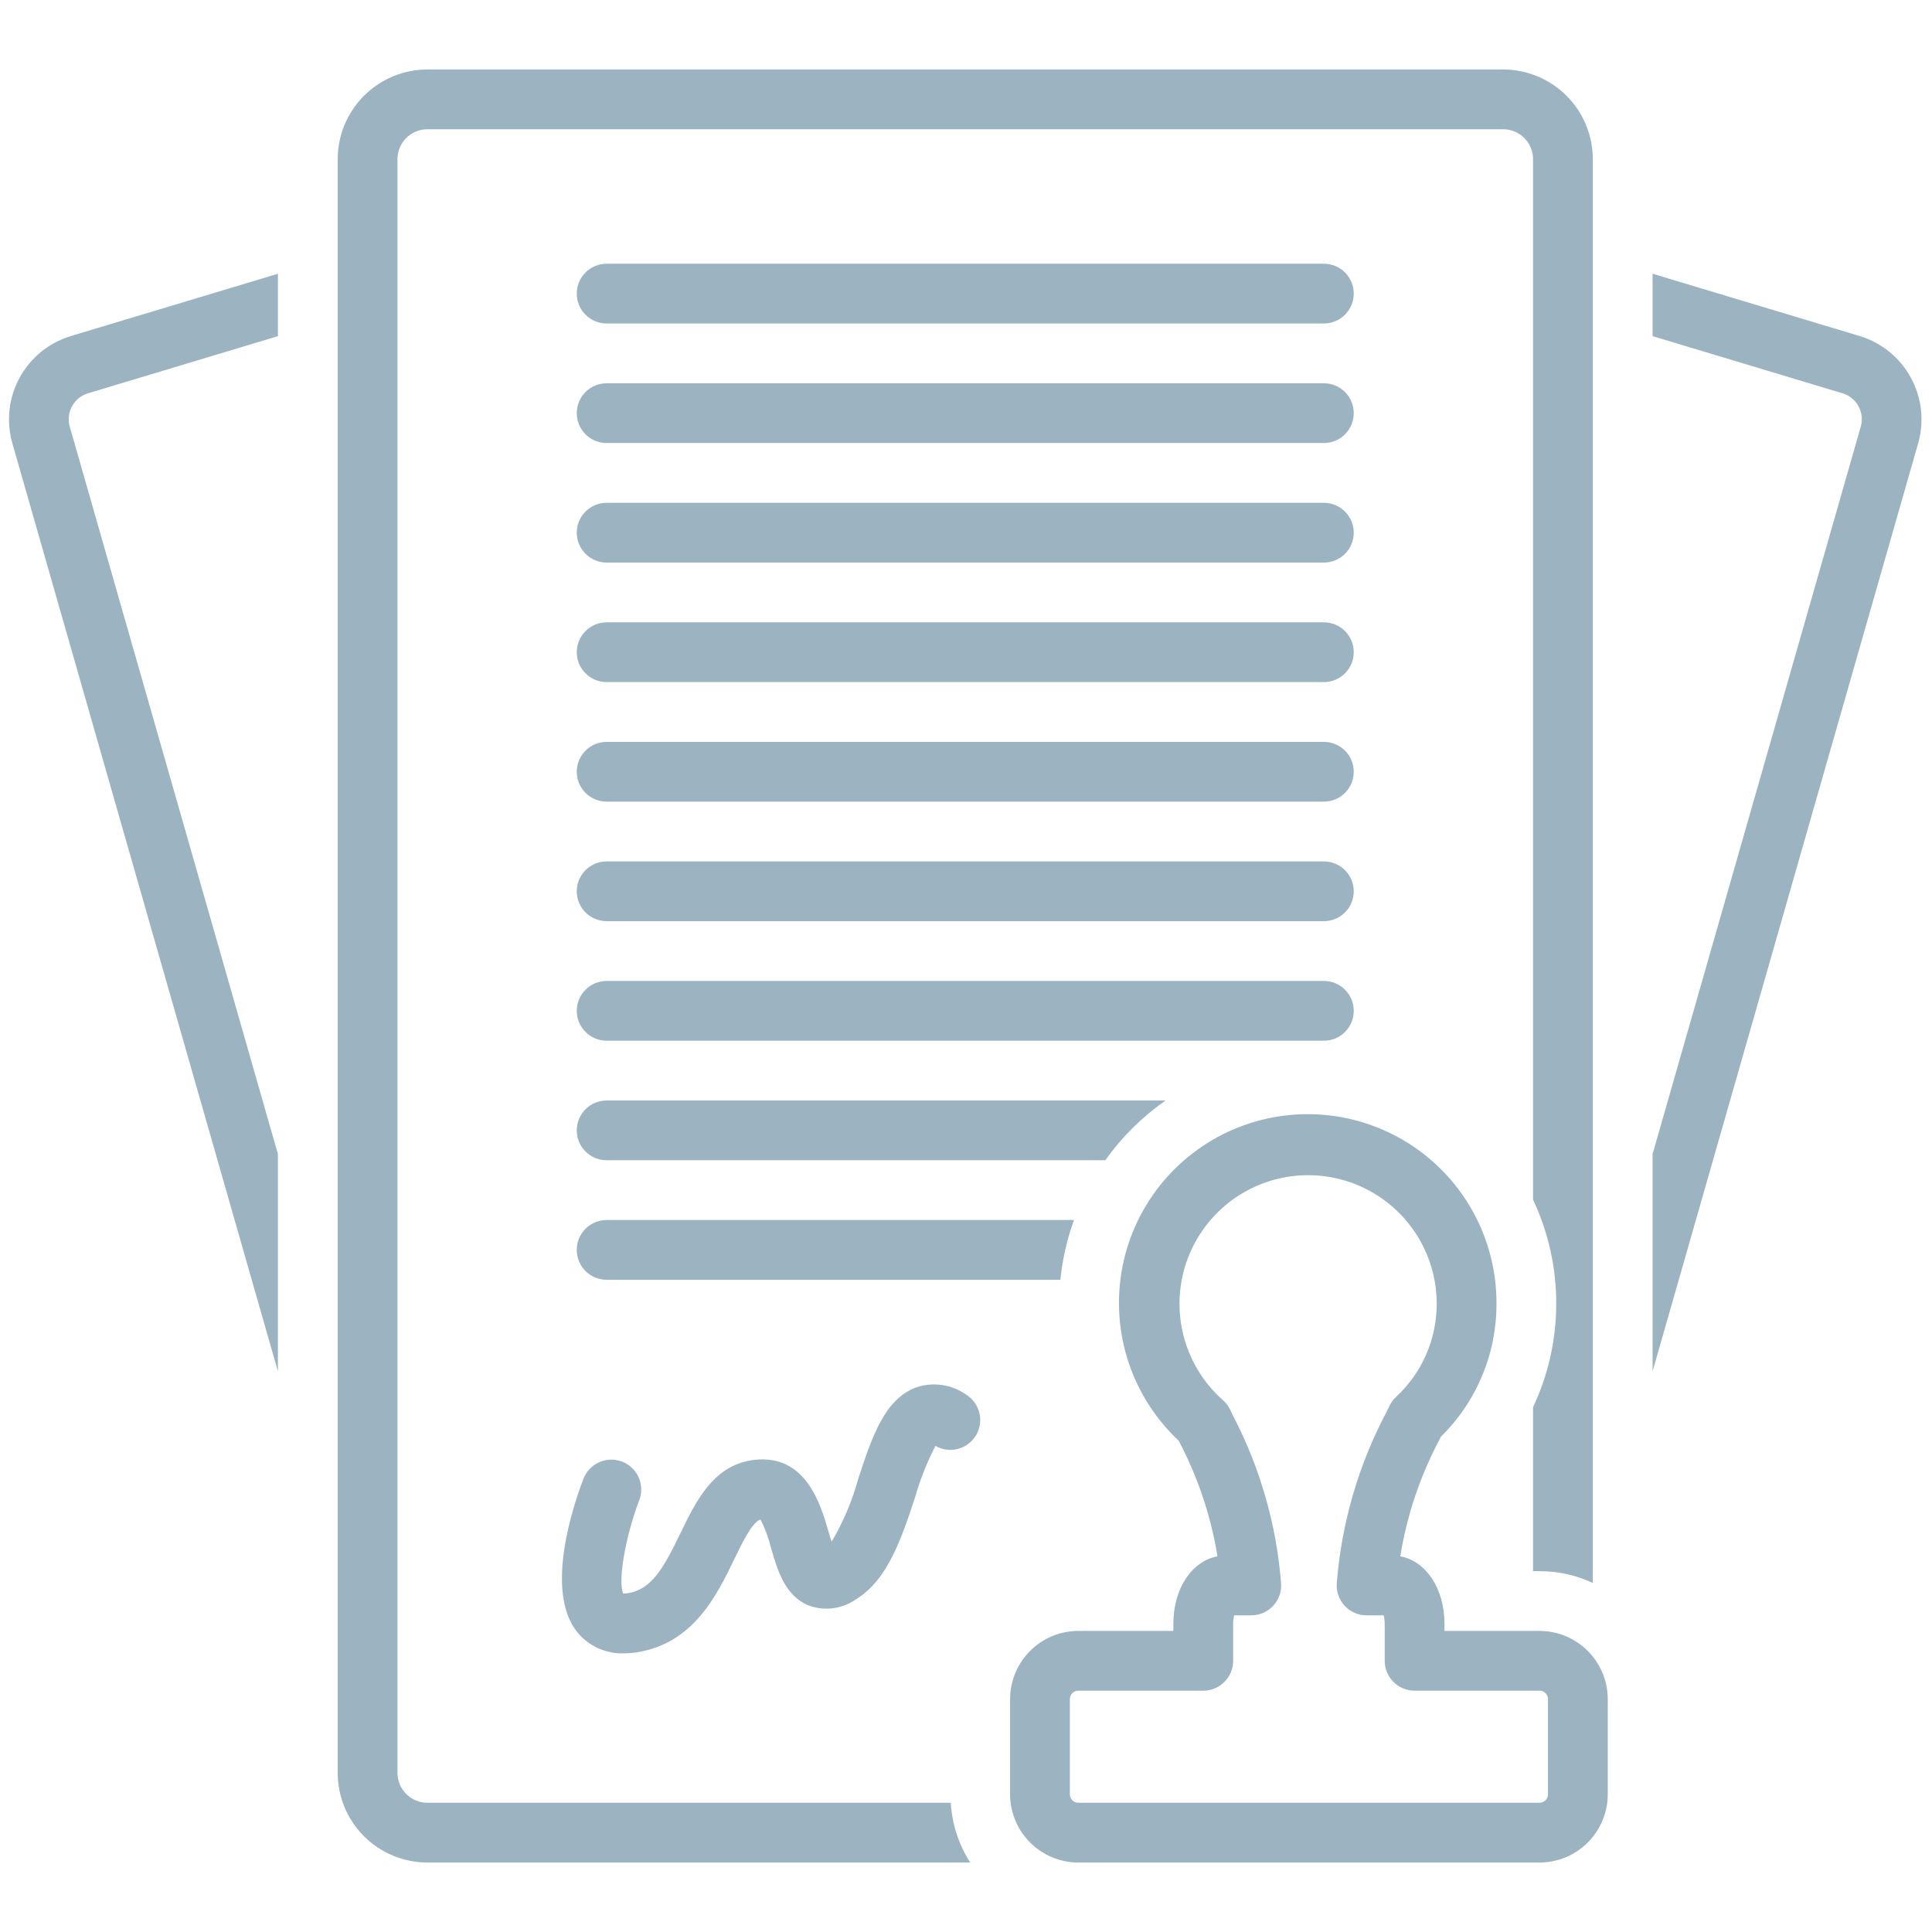 <svg xmlns="http://www.w3.org/2000/svg" xmlns:xlink="http://www.w3.org/1999/xlink" width="500" zoomAndPan="magnify" viewBox="0 0 375 375" height="500" preserveAspectRatio="xMidYMid meet" version="1.0"><path fill="#9cb3c1" d="M 2.398 86.047 L 53.945 266.168 L 53.945 224.004 L 13.551 82.855 C 13.453 82.531 13.391 82.199 13.359 81.859 C 13.328 81.52 13.328 81.18 13.363 80.844 C 13.398 80.504 13.465 80.172 13.562 79.848 C 13.66 79.52 13.789 79.207 13.949 78.906 C 14.109 78.605 14.297 78.324 14.512 78.059 C 14.727 77.793 14.965 77.555 15.223 77.336 C 15.484 77.117 15.766 76.926 16.062 76.762 C 16.363 76.598 16.672 76.465 16.996 76.363 L 53.945 65.246 L 53.945 53.133 L 13.656 65.254 C 13.133 65.414 12.621 65.602 12.117 65.812 C 11.613 66.023 11.121 66.258 10.641 66.516 C 10.16 66.777 9.691 67.059 9.238 67.359 C 8.785 67.664 8.348 67.992 7.926 68.336 C 7.504 68.684 7.102 69.051 6.715 69.434 C 6.328 69.82 5.961 70.223 5.613 70.645 C 5.266 71.066 4.938 71.504 4.633 71.957 C 4.328 72.406 4.047 72.875 3.785 73.355 C 3.527 73.836 3.289 74.328 3.078 74.828 C 2.867 75.332 2.68 75.844 2.516 76.367 C 2.352 76.887 2.215 77.414 2.105 77.949 C 1.992 78.484 1.906 79.023 1.848 79.566 C 1.789 80.105 1.754 80.652 1.75 81.199 C 1.742 81.742 1.762 82.289 1.809 82.832 C 1.855 83.375 1.926 83.918 2.023 84.453 C 2.121 84.992 2.246 85.523 2.398 86.047 Z M 2.398 86.047 " fill-opacity="1" fill-rule="nonzero"/><path fill="#9cb3c1" d="M 361.055 65.254 L 320.766 53.133 L 320.766 65.246 L 357.711 76.363 C 358.035 76.465 358.348 76.598 358.645 76.762 C 358.945 76.926 359.223 77.117 359.484 77.336 C 359.746 77.555 359.984 77.793 360.199 78.059 C 360.414 78.324 360.602 78.605 360.762 78.906 C 360.918 79.207 361.047 79.52 361.148 79.844 C 361.246 80.172 361.312 80.504 361.348 80.84 C 361.383 81.18 361.383 81.52 361.352 81.855 C 361.32 82.195 361.254 82.527 361.16 82.855 L 320.766 224.004 L 320.766 266.168 L 372.312 86.047 C 372.461 85.52 372.586 84.988 372.684 84.453 C 372.785 83.914 372.855 83.375 372.902 82.832 C 372.949 82.289 372.969 81.742 372.961 81.195 C 372.953 80.652 372.922 80.105 372.863 79.562 C 372.805 79.02 372.719 78.48 372.605 77.949 C 372.496 77.414 372.355 76.887 372.195 76.363 C 372.031 75.844 371.844 75.332 371.633 74.828 C 371.418 74.324 371.184 73.836 370.922 73.355 C 370.664 72.875 370.383 72.406 370.074 71.953 C 369.77 71.504 369.445 71.066 369.098 70.645 C 368.75 70.223 368.383 69.82 367.996 69.434 C 367.609 69.047 367.207 68.684 366.785 68.336 C 366.359 67.988 365.922 67.664 365.469 67.359 C 365.016 67.059 364.551 66.777 364.07 66.516 C 363.586 66.258 363.094 66.023 362.594 65.812 C 362.09 65.602 361.574 65.414 361.055 65.254 Z M 361.055 65.254 " fill-opacity="1" fill-rule="nonzero"/><path fill="#9cb3c1" d="M 256.961 51.188 L 117.75 51.188 C 117.367 51.188 116.992 51.227 116.617 51.301 C 116.246 51.375 115.883 51.484 115.531 51.629 C 115.18 51.777 114.844 51.953 114.527 52.168 C 114.211 52.379 113.918 52.617 113.648 52.887 C 113.379 53.156 113.137 53.449 112.926 53.766 C 112.715 54.082 112.535 54.418 112.391 54.77 C 112.246 55.121 112.133 55.484 112.059 55.859 C 111.984 56.23 111.949 56.609 111.949 56.988 C 111.949 57.371 111.984 57.746 112.059 58.121 C 112.133 58.496 112.246 58.859 112.391 59.211 C 112.535 59.562 112.715 59.895 112.926 60.211 C 113.137 60.527 113.379 60.82 113.648 61.09 C 113.918 61.359 114.211 61.602 114.527 61.812 C 114.844 62.023 115.18 62.203 115.531 62.348 C 115.883 62.496 116.246 62.605 116.617 62.68 C 116.992 62.754 117.367 62.789 117.75 62.789 L 256.961 62.789 C 257.34 62.789 257.719 62.754 258.094 62.68 C 258.465 62.605 258.828 62.496 259.18 62.348 C 259.531 62.203 259.867 62.023 260.184 61.812 C 260.5 61.602 260.793 61.359 261.062 61.09 C 261.332 60.82 261.57 60.527 261.785 60.211 C 261.996 59.895 262.172 59.562 262.32 59.211 C 262.465 58.859 262.574 58.496 262.648 58.121 C 262.723 57.746 262.762 57.371 262.762 56.988 C 262.762 56.609 262.723 56.23 262.648 55.859 C 262.574 55.484 262.465 55.121 262.32 54.77 C 262.172 54.418 261.996 54.082 261.785 53.766 C 261.57 53.449 261.332 53.156 261.062 52.887 C 260.793 52.617 260.5 52.379 260.184 52.168 C 259.867 51.953 259.531 51.777 259.18 51.629 C 258.828 51.484 258.465 51.375 258.094 51.301 C 257.719 51.227 257.34 51.188 256.961 51.188 Z M 256.961 51.188 " fill-opacity="1" fill-rule="nonzero"/><path fill="#9cb3c1" d="M 256.961 74.391 L 117.75 74.391 C 117.367 74.391 116.992 74.43 116.617 74.504 C 116.246 74.578 115.883 74.688 115.531 74.832 C 115.18 74.977 114.844 75.156 114.527 75.367 C 114.211 75.582 113.918 75.82 113.648 76.09 C 113.379 76.359 113.137 76.652 112.926 76.969 C 112.715 77.285 112.535 77.621 112.391 77.973 C 112.246 78.324 112.133 78.688 112.059 79.059 C 111.984 79.434 111.949 79.809 111.949 80.191 C 111.949 80.574 111.984 80.949 112.059 81.324 C 112.133 81.695 112.246 82.059 112.391 82.41 C 112.535 82.762 112.715 83.098 112.926 83.414 C 113.137 83.73 113.379 84.023 113.648 84.293 C 113.918 84.562 114.211 84.801 114.527 85.016 C 114.844 85.227 115.18 85.406 115.531 85.551 C 115.883 85.695 116.246 85.805 116.617 85.879 C 116.992 85.953 117.367 85.992 117.75 85.992 L 256.961 85.992 C 257.34 85.992 257.719 85.953 258.094 85.879 C 258.465 85.805 258.828 85.695 259.18 85.551 C 259.531 85.406 259.867 85.227 260.184 85.016 C 260.5 84.801 260.793 84.562 261.062 84.293 C 261.332 84.023 261.57 83.73 261.785 83.414 C 261.996 83.098 262.172 82.762 262.32 82.41 C 262.465 82.059 262.574 81.695 262.648 81.324 C 262.723 80.949 262.762 80.574 262.762 80.191 C 262.762 79.809 262.723 79.434 262.648 79.059 C 262.574 78.688 262.465 78.324 262.32 77.973 C 262.172 77.621 261.996 77.285 261.785 76.969 C 261.57 76.652 261.332 76.359 261.062 76.09 C 260.793 75.82 260.5 75.582 260.184 75.367 C 259.867 75.156 259.531 74.977 259.18 74.832 C 258.828 74.688 258.465 74.578 258.094 74.504 C 257.719 74.43 257.34 74.391 256.961 74.391 Z M 256.961 74.391 " fill-opacity="1" fill-rule="nonzero"/><path fill="#9cb3c1" d="M 256.961 97.594 L 117.75 97.594 C 117.367 97.594 116.992 97.629 116.617 97.703 C 116.246 97.777 115.883 97.887 115.531 98.035 C 115.18 98.18 114.844 98.359 114.527 98.57 C 114.211 98.781 113.918 99.023 113.648 99.293 C 113.379 99.562 113.137 99.855 112.926 100.172 C 112.715 100.488 112.535 100.82 112.391 101.172 C 112.246 101.527 112.133 101.887 112.059 102.262 C 111.984 102.637 111.949 103.012 111.949 103.395 C 111.949 103.773 111.984 104.152 112.059 104.523 C 112.133 104.898 112.246 105.262 112.391 105.613 C 112.535 105.965 112.715 106.301 112.926 106.617 C 113.137 106.934 113.379 107.227 113.648 107.496 C 113.918 107.766 114.211 108.004 114.527 108.215 C 114.844 108.43 115.18 108.605 115.531 108.754 C 115.883 108.898 116.246 109.008 116.617 109.082 C 116.992 109.156 117.367 109.195 117.75 109.195 L 256.961 109.195 C 257.34 109.195 257.719 109.156 258.094 109.082 C 258.465 109.008 258.828 108.898 259.18 108.754 C 259.531 108.605 259.867 108.43 260.184 108.215 C 260.5 108.004 260.793 107.766 261.062 107.496 C 261.332 107.227 261.57 106.934 261.785 106.617 C 261.996 106.301 262.172 105.965 262.32 105.613 C 262.465 105.262 262.574 104.898 262.648 104.523 C 262.723 104.152 262.762 103.773 262.762 103.395 C 262.762 103.012 262.723 102.637 262.648 102.262 C 262.574 101.887 262.465 101.527 262.32 101.172 C 262.172 100.82 261.996 100.488 261.785 100.172 C 261.57 99.855 261.332 99.562 261.062 99.293 C 260.793 99.023 260.5 98.781 260.184 98.57 C 259.867 98.359 259.531 98.18 259.18 98.035 C 258.828 97.887 258.465 97.777 258.094 97.703 C 257.719 97.629 257.34 97.594 256.961 97.594 Z M 256.961 97.594 " fill-opacity="1" fill-rule="nonzero"/><path fill="#9cb3c1" d="M 256.961 120.793 L 117.75 120.793 C 117.367 120.793 116.992 120.832 116.617 120.906 C 116.246 120.98 115.883 121.09 115.531 121.234 C 115.18 121.383 114.844 121.562 114.527 121.773 C 114.211 121.984 113.918 122.223 113.648 122.492 C 113.379 122.762 113.137 123.055 112.926 123.371 C 112.715 123.688 112.535 124.023 112.391 124.375 C 112.246 124.727 112.133 125.09 112.059 125.465 C 111.984 125.836 111.949 126.215 111.949 126.594 C 111.949 126.977 111.984 127.352 112.059 127.727 C 112.133 128.102 112.246 128.465 112.391 128.816 C 112.535 129.168 112.715 129.5 112.926 129.816 C 113.137 130.133 113.379 130.426 113.648 130.695 C 113.918 130.965 114.211 131.207 114.527 131.418 C 114.844 131.629 115.18 131.809 115.531 131.953 C 115.883 132.102 116.246 132.211 116.617 132.285 C 116.992 132.359 117.367 132.395 117.75 132.395 L 256.961 132.395 C 257.34 132.395 257.719 132.359 258.094 132.285 C 258.465 132.211 258.828 132.102 259.18 131.953 C 259.531 131.809 259.867 131.629 260.184 131.418 C 260.5 131.207 260.793 130.965 261.062 130.695 C 261.332 130.426 261.57 130.133 261.785 129.816 C 261.996 129.5 262.172 129.168 262.32 128.816 C 262.465 128.465 262.574 128.102 262.648 127.727 C 262.723 127.352 262.762 126.977 262.762 126.594 C 262.762 126.215 262.723 125.836 262.648 125.465 C 262.574 125.09 262.465 124.727 262.32 124.375 C 262.172 124.023 261.996 123.688 261.785 123.371 C 261.57 123.055 261.332 122.762 261.062 122.492 C 260.793 122.223 260.5 121.984 260.184 121.773 C 259.867 121.562 259.531 121.383 259.18 121.234 C 258.828 121.09 258.465 120.98 258.094 120.906 C 257.719 120.832 257.34 120.793 256.961 120.793 Z M 256.961 120.793 " fill-opacity="1" fill-rule="nonzero"/><path fill="#9cb3c1" d="M 256.961 143.996 L 117.75 143.996 C 117.367 143.996 116.992 144.035 116.617 144.109 C 116.246 144.184 115.883 144.293 115.531 144.438 C 115.18 144.582 114.844 144.762 114.527 144.973 C 114.211 145.188 113.918 145.426 113.648 145.695 C 113.379 145.965 113.137 146.258 112.926 146.574 C 112.715 146.891 112.535 147.227 112.391 147.578 C 112.246 147.93 112.133 148.293 112.059 148.664 C 111.984 149.039 111.949 149.418 111.949 149.797 C 111.949 150.18 111.984 150.555 112.059 150.93 C 112.133 151.301 112.246 151.664 112.391 152.016 C 112.535 152.367 112.715 152.703 112.926 153.02 C 113.137 153.336 113.379 153.629 113.648 153.898 C 113.918 154.168 114.211 154.41 114.527 154.621 C 114.844 154.832 115.18 155.012 115.531 155.156 C 115.883 155.301 116.246 155.41 116.617 155.484 C 116.992 155.559 117.367 155.598 117.75 155.598 L 256.961 155.598 C 257.34 155.598 257.719 155.559 258.094 155.484 C 258.465 155.41 258.828 155.301 259.18 155.156 C 259.531 155.012 259.867 154.832 260.184 154.621 C 260.5 154.41 260.793 154.168 261.062 153.898 C 261.332 153.629 261.57 153.336 261.785 153.02 C 261.996 152.703 262.172 152.367 262.32 152.016 C 262.465 151.664 262.574 151.301 262.648 150.93 C 262.723 150.555 262.762 150.18 262.762 149.797 C 262.762 149.418 262.723 149.039 262.648 148.664 C 262.574 148.293 262.465 147.93 262.32 147.578 C 262.172 147.227 261.996 146.891 261.785 146.574 C 261.57 146.258 261.332 145.965 261.062 145.695 C 260.793 145.426 260.5 145.188 260.184 144.973 C 259.867 144.762 259.531 144.582 259.18 144.438 C 258.828 144.293 258.465 144.184 258.094 144.109 C 257.719 144.035 257.34 143.996 256.961 143.996 Z M 256.961 143.996 " fill-opacity="1" fill-rule="nonzero"/><path fill="#9cb3c1" d="M 256.961 167.199 L 117.75 167.199 C 117.367 167.199 116.992 167.234 116.617 167.309 C 116.246 167.383 115.883 167.492 115.531 167.641 C 115.18 167.785 114.844 167.965 114.527 168.176 C 114.211 168.387 113.918 168.629 113.648 168.898 C 113.379 169.168 113.137 169.461 112.926 169.777 C 112.715 170.094 112.535 170.426 112.391 170.777 C 112.246 171.133 112.133 171.492 112.059 171.867 C 111.984 172.242 111.949 172.617 111.949 173 C 111.949 173.379 111.984 173.758 112.059 174.129 C 112.133 174.504 112.246 174.867 112.391 175.219 C 112.535 175.57 112.715 175.906 112.926 176.223 C 113.137 176.539 113.379 176.832 113.648 177.102 C 113.918 177.371 114.211 177.609 114.527 177.82 C 114.844 178.035 115.18 178.211 115.531 178.359 C 115.883 178.504 116.246 178.613 116.617 178.688 C 116.992 178.762 117.367 178.801 117.75 178.801 L 256.961 178.801 C 257.34 178.801 257.719 178.762 258.094 178.688 C 258.465 178.613 258.828 178.504 259.18 178.359 C 259.531 178.211 259.867 178.035 260.184 177.82 C 260.5 177.609 260.793 177.371 261.062 177.102 C 261.332 176.832 261.57 176.539 261.785 176.223 C 261.996 175.906 262.172 175.57 262.32 175.219 C 262.465 174.867 262.574 174.504 262.648 174.129 C 262.723 173.758 262.762 173.379 262.762 173 C 262.762 172.617 262.723 172.242 262.648 171.867 C 262.574 171.492 262.465 171.133 262.32 170.777 C 262.172 170.426 261.996 170.094 261.785 169.777 C 261.57 169.461 261.332 169.168 261.062 168.898 C 260.793 168.629 260.5 168.387 260.184 168.176 C 259.867 167.965 259.531 167.785 259.18 167.641 C 258.828 167.492 258.465 167.383 258.094 167.309 C 257.719 167.234 257.34 167.199 256.961 167.199 Z M 256.961 167.199 " fill-opacity="1" fill-rule="nonzero"/><path fill="#9cb3c1" d="M 262.762 196.199 C 262.762 195.82 262.723 195.441 262.648 195.07 C 262.574 194.695 262.465 194.332 262.32 193.98 C 262.172 193.629 261.996 193.293 261.785 192.977 C 261.57 192.66 261.332 192.367 261.062 192.098 C 260.793 191.828 260.5 191.59 260.184 191.379 C 259.867 191.168 259.531 190.988 259.18 190.844 C 258.828 190.695 258.465 190.586 258.094 190.512 C 257.719 190.438 257.34 190.398 256.961 190.398 L 117.75 190.398 C 117.367 190.398 116.992 190.438 116.617 190.512 C 116.246 190.586 115.883 190.695 115.531 190.84 C 115.18 190.988 114.844 191.168 114.527 191.379 C 114.211 191.59 113.918 191.828 113.648 192.098 C 113.379 192.367 113.137 192.66 112.926 192.977 C 112.715 193.293 112.535 193.629 112.391 193.98 C 112.246 194.332 112.133 194.695 112.059 195.07 C 111.984 195.441 111.949 195.82 111.949 196.199 C 111.949 196.582 111.984 196.957 112.059 197.332 C 112.133 197.707 112.246 198.07 112.391 198.422 C 112.535 198.773 112.715 199.105 112.926 199.422 C 113.137 199.738 113.379 200.031 113.648 200.301 C 113.918 200.57 114.211 200.812 114.527 201.023 C 114.844 201.234 115.18 201.414 115.531 201.559 C 115.883 201.707 116.246 201.816 116.617 201.891 C 116.992 201.965 117.367 202 117.75 202 L 256.961 202 C 257.34 202 257.719 201.965 258.094 201.891 C 258.465 201.816 258.828 201.707 259.18 201.559 C 259.531 201.414 259.867 201.234 260.184 201.023 C 260.5 200.812 260.793 200.57 261.062 200.301 C 261.332 200.031 261.57 199.738 261.785 199.422 C 261.996 199.105 262.172 198.773 262.32 198.422 C 262.465 198.07 262.574 197.707 262.648 197.332 C 262.723 196.957 262.762 196.582 262.762 196.199 Z M 262.762 196.199 " fill-opacity="1" fill-rule="nonzero"/><path fill="#9cb3c1" d="M 111.949 242.605 C 111.949 242.984 111.984 243.363 112.059 243.734 C 112.133 244.109 112.246 244.473 112.391 244.824 C 112.535 245.176 112.715 245.512 112.926 245.828 C 113.137 246.145 113.379 246.438 113.648 246.707 C 113.918 246.977 114.211 247.215 114.527 247.426 C 114.844 247.641 115.18 247.816 115.531 247.965 C 115.883 248.109 116.246 248.219 116.617 248.293 C 116.992 248.367 117.367 248.406 117.75 248.406 L 205.82 248.406 C 206.215 244.426 207.098 240.559 208.465 236.805 L 117.75 236.805 C 117.367 236.805 116.992 236.84 116.617 236.914 C 116.246 236.988 115.883 237.102 115.531 237.246 C 115.18 237.391 114.844 237.57 114.527 237.781 C 114.211 237.992 113.918 238.234 113.648 238.504 C 113.379 238.773 113.137 239.066 112.926 239.383 C 112.715 239.699 112.535 240.031 112.391 240.383 C 112.246 240.738 112.133 241.098 112.059 241.473 C 111.984 241.848 111.949 242.223 111.949 242.605 Z M 111.949 242.605 " fill-opacity="1" fill-rule="nonzero"/><path fill="#9cb3c1" d="M 82.945 349.914 C 82.566 349.914 82.188 349.875 81.816 349.801 C 81.441 349.727 81.078 349.617 80.727 349.469 C 80.375 349.324 80.043 349.145 79.727 348.934 C 79.41 348.723 79.117 348.48 78.848 348.211 C 78.578 347.941 78.336 347.648 78.125 347.332 C 77.914 347.016 77.734 346.684 77.59 346.332 C 77.445 345.98 77.332 345.617 77.258 345.242 C 77.184 344.871 77.148 344.492 77.145 344.113 L 77.145 30.887 C 77.148 30.508 77.184 30.129 77.258 29.758 C 77.332 29.383 77.445 29.02 77.59 28.668 C 77.734 28.316 77.914 27.984 78.125 27.668 C 78.336 27.352 78.578 27.059 78.848 26.789 C 79.117 26.52 79.41 26.277 79.727 26.066 C 80.043 25.855 80.375 25.676 80.727 25.531 C 81.078 25.383 81.441 25.273 81.816 25.199 C 82.188 25.125 82.566 25.086 82.945 25.086 L 291.762 25.086 C 292.145 25.086 292.52 25.125 292.895 25.199 C 293.27 25.273 293.629 25.383 293.98 25.531 C 294.332 25.676 294.668 25.855 294.984 26.066 C 295.301 26.277 295.594 26.52 295.863 26.789 C 296.133 27.059 296.371 27.352 296.586 27.668 C 296.797 27.984 296.973 28.316 297.121 28.668 C 297.266 29.02 297.375 29.383 297.453 29.758 C 297.527 30.129 297.562 30.508 297.562 30.887 L 297.562 232.852 C 299.047 236 300.168 239.277 300.926 242.672 C 301.688 246.07 302.066 249.512 302.066 252.996 C 302.066 256.477 301.688 259.918 300.926 263.316 C 300.168 266.715 299.047 269.988 297.562 273.141 L 297.562 304.961 L 298.809 304.961 C 302.426 304.961 305.879 305.727 309.164 307.246 L 309.164 30.887 C 309.164 30.316 309.137 29.75 309.078 29.184 C 309.023 28.617 308.938 28.051 308.828 27.492 C 308.715 26.934 308.578 26.383 308.41 25.84 C 308.246 25.293 308.055 24.758 307.836 24.23 C 307.617 23.703 307.375 23.191 307.105 22.688 C 306.836 22.188 306.543 21.699 306.227 21.223 C 305.91 20.75 305.57 20.293 305.207 19.852 C 304.848 19.414 304.465 18.992 304.062 18.59 C 303.66 18.184 303.238 17.805 302.797 17.441 C 302.355 17.082 301.898 16.742 301.426 16.426 C 300.953 16.109 300.465 15.816 299.961 15.547 C 299.461 15.277 298.945 15.035 298.418 14.816 C 297.895 14.598 297.359 14.406 296.812 14.238 C 296.266 14.074 295.715 13.934 295.156 13.824 C 294.598 13.711 294.035 13.629 293.469 13.57 C 292.902 13.516 292.332 13.488 291.762 13.484 L 82.945 13.484 C 82.375 13.488 81.809 13.516 81.242 13.57 C 80.676 13.629 80.113 13.711 79.555 13.824 C 78.996 13.934 78.441 14.074 77.898 14.238 C 77.352 14.406 76.816 14.598 76.289 14.816 C 75.766 15.035 75.25 15.277 74.746 15.547 C 74.246 15.816 73.758 16.109 73.285 16.426 C 72.809 16.742 72.352 17.082 71.914 17.441 C 71.473 17.805 71.051 18.184 70.648 18.59 C 70.246 18.992 69.863 19.414 69.5 19.852 C 69.141 20.293 68.801 20.75 68.484 21.223 C 68.168 21.699 67.875 22.188 67.605 22.688 C 67.336 23.191 67.094 23.703 66.875 24.23 C 66.656 24.758 66.465 25.293 66.297 25.84 C 66.133 26.383 65.996 26.934 65.883 27.492 C 65.77 28.051 65.688 28.617 65.629 29.184 C 65.574 29.75 65.547 30.316 65.547 30.887 L 65.547 344.113 C 65.547 344.684 65.574 345.25 65.629 345.816 C 65.688 346.383 65.77 346.949 65.883 347.508 C 65.996 348.066 66.133 348.617 66.297 349.16 C 66.465 349.707 66.656 350.242 66.875 350.77 C 67.094 351.297 67.336 351.809 67.605 352.312 C 67.875 352.812 68.168 353.301 68.484 353.777 C 68.801 354.25 69.141 354.707 69.5 355.148 C 69.863 355.586 70.246 356.008 70.648 356.41 C 71.051 356.812 71.473 357.195 71.914 357.559 C 72.352 357.918 72.809 358.258 73.285 358.574 C 73.758 358.891 74.246 359.184 74.746 359.453 C 75.25 359.723 75.766 359.965 76.289 360.184 C 76.816 360.402 77.352 360.594 77.898 360.762 C 78.441 360.926 78.996 361.066 79.555 361.176 C 80.113 361.289 80.676 361.371 81.242 361.43 C 81.809 361.484 82.375 361.512 82.945 361.516 L 188.312 361.516 C 186.066 357.969 184.809 354.102 184.539 349.914 Z M 82.945 349.914 " fill-opacity="1" fill-rule="nonzero"/><path fill="#9cb3c1" d="M 298.809 316.559 L 280.371 316.559 L 280.371 315.164 C 280.371 308.324 276.781 303.012 271.797 302.078 C 273.109 293.977 275.703 286.309 279.586 279.074 L 279.699 278.848 C 281.41 277.16 282.938 275.324 284.281 273.332 C 285.629 271.344 286.762 269.238 287.688 267.02 C 288.613 264.805 289.309 262.52 289.777 260.16 C 290.242 257.805 290.473 255.426 290.465 253.023 C 290.469 252.266 290.449 251.512 290.402 250.758 C 290.359 250 290.293 249.246 290.203 248.496 C 290.109 247.746 289.996 246.996 289.859 246.254 C 289.723 245.508 289.562 244.77 289.379 244.035 C 289.195 243.301 288.992 242.574 288.762 241.852 C 288.535 241.129 288.285 240.418 288.012 239.711 C 287.738 239.004 287.445 238.309 287.129 237.621 C 286.812 236.934 286.477 236.254 286.121 235.586 C 285.762 234.922 285.387 234.266 284.988 233.621 C 284.59 232.977 284.172 232.348 283.734 231.73 C 283.297 231.113 282.84 230.508 282.367 229.918 C 281.891 229.328 281.398 228.754 280.891 228.195 C 280.379 227.637 279.852 227.094 279.309 226.57 C 278.766 226.043 278.207 225.535 277.629 225.043 C 277.055 224.551 276.465 224.078 275.859 223.621 C 275.258 223.168 274.637 222.73 274.008 222.312 C 273.375 221.898 272.73 221.5 272.074 221.125 C 271.418 220.746 270.75 220.391 270.074 220.055 C 269.395 219.719 268.707 219.406 268.008 219.113 C 267.312 218.82 266.605 218.547 265.891 218.301 C 265.176 218.051 264.453 217.824 263.727 217.617 C 262.996 217.414 262.266 217.234 261.523 217.074 C 260.785 216.914 260.039 216.777 259.293 216.668 C 258.543 216.555 257.793 216.465 257.039 216.398 C 256.285 216.332 255.531 216.289 254.773 216.27 C 254.016 216.25 253.262 216.254 252.504 216.281 C 251.75 216.309 250.992 216.359 250.242 216.434 C 249.488 216.508 248.738 216.605 247.992 216.723 C 247.242 216.844 246.5 216.988 245.762 217.156 C 245.023 217.32 244.293 217.512 243.566 217.723 C 242.84 217.934 242.121 218.168 241.406 218.426 C 240.695 218.68 239.992 218.961 239.297 219.262 C 238.602 219.559 237.918 219.883 237.242 220.223 C 236.57 220.566 235.906 220.93 235.254 221.312 C 234.602 221.695 233.961 222.102 233.336 222.523 C 232.707 222.945 232.094 223.387 231.492 223.852 C 230.895 224.312 230.309 224.789 229.738 225.289 C 229.168 225.785 228.613 226.301 228.074 226.832 C 227.539 227.363 227.016 227.91 226.512 228.477 C 226.008 229.039 225.52 229.617 225.051 230.215 C 224.582 230.809 224.133 231.414 223.703 232.039 C 223.273 232.66 222.863 233.293 222.469 233.941 C 222.078 234.59 221.707 235.25 221.355 235.918 C 221.008 236.59 220.676 237.27 220.367 237.961 C 220.059 238.652 219.773 239.352 219.508 240.062 C 219.242 240.77 219 241.488 218.781 242.211 C 218.559 242.934 218.359 243.664 218.184 244.402 C 218.012 245.137 217.859 245.879 217.727 246.621 C 217.598 247.367 217.492 248.117 217.41 248.871 C 217.324 249.621 217.266 250.375 217.23 251.133 C 217.191 251.887 217.18 252.645 217.191 253.398 C 217.199 254.156 217.234 254.914 217.293 255.668 C 217.348 256.422 217.43 257.172 217.535 257.922 C 217.637 258.672 217.766 259.418 217.914 260.16 C 218.062 260.902 218.238 261.637 218.434 262.367 C 218.629 263.102 218.848 263.824 219.086 264.543 C 219.328 265.258 219.59 265.969 219.875 266.668 C 220.16 267.371 220.465 268.062 220.793 268.746 C 221.121 269.426 221.469 270.098 221.836 270.758 C 222.207 271.418 222.594 272.07 223.004 272.703 C 223.414 273.34 223.84 273.965 224.289 274.574 C 224.738 275.184 225.203 275.781 225.688 276.363 C 226.172 276.941 226.676 277.508 227.195 278.059 C 227.715 278.609 228.25 279.141 228.801 279.66 L 228.883 279.824 C 232.551 286.844 235.027 294.262 236.316 302.078 C 231.336 303.012 227.75 308.324 227.75 315.164 L 227.75 316.559 L 209.312 316.559 C 208.445 316.559 207.582 316.645 206.73 316.816 C 205.879 316.984 205.051 317.234 204.246 317.566 C 203.441 317.898 202.68 318.309 201.957 318.789 C 201.234 319.273 200.566 319.82 199.949 320.434 C 199.332 321.047 198.785 321.715 198.301 322.438 C 197.816 323.16 197.406 323.922 197.074 324.727 C 196.738 325.527 196.488 326.355 196.316 327.207 C 196.145 328.059 196.059 328.922 196.055 329.789 L 196.055 348.285 C 196.059 349.152 196.145 350.016 196.316 350.867 C 196.488 351.719 196.738 352.547 197.074 353.348 C 197.406 354.152 197.816 354.914 198.301 355.637 C 198.785 356.359 199.332 357.027 199.949 357.641 C 200.566 358.254 201.234 358.801 201.957 359.285 C 202.68 359.766 203.445 360.176 204.246 360.508 C 205.051 360.84 205.879 361.09 206.73 361.258 C 207.582 361.43 208.445 361.516 209.312 361.516 L 298.809 361.516 C 299.676 361.516 300.539 361.43 301.391 361.258 C 302.242 361.09 303.07 360.84 303.875 360.508 C 304.676 360.176 305.441 359.766 306.164 359.285 C 306.887 358.801 307.555 358.254 308.172 357.641 C 308.785 357.027 309.336 356.359 309.82 355.637 C 310.305 354.914 310.715 354.152 311.047 353.348 C 311.383 352.547 311.633 351.719 311.805 350.867 C 311.977 350.016 312.062 349.152 312.066 348.285 L 312.066 329.789 C 312.062 328.922 311.977 328.059 311.805 327.207 C 311.633 326.355 311.383 325.527 311.047 324.727 C 310.715 323.922 310.305 323.16 309.82 322.438 C 309.336 321.715 308.785 321.047 308.172 320.434 C 307.555 319.82 306.887 319.27 306.164 318.789 C 305.441 318.309 304.676 317.898 303.875 317.566 C 303.07 317.234 302.242 316.984 301.391 316.816 C 300.539 316.645 299.676 316.559 298.809 316.559 Z M 300.465 348.285 C 300.461 348.504 300.418 348.711 300.332 348.91 C 300.246 349.113 300.129 349.289 299.973 349.441 C 299.816 349.594 299.637 349.711 299.438 349.793 C 299.234 349.875 299.023 349.914 298.809 349.914 L 209.312 349.914 C 209.094 349.914 208.887 349.875 208.684 349.793 C 208.48 349.711 208.305 349.594 208.148 349.441 C 207.992 349.289 207.871 349.113 207.789 348.91 C 207.703 348.711 207.66 348.504 207.656 348.285 L 207.656 329.789 C 207.66 329.57 207.703 329.363 207.789 329.164 C 207.871 328.961 207.992 328.785 208.148 328.633 C 208.305 328.48 208.48 328.363 208.684 328.281 C 208.887 328.199 209.094 328.16 209.312 328.16 L 233.551 328.16 C 233.934 328.16 234.309 328.125 234.684 328.051 C 235.059 327.977 235.418 327.867 235.773 327.719 C 236.125 327.574 236.457 327.395 236.773 327.184 C 237.09 326.973 237.383 326.73 237.652 326.461 C 237.922 326.191 238.164 325.898 238.375 325.582 C 238.586 325.266 238.766 324.934 238.91 324.582 C 239.055 324.227 239.168 323.867 239.242 323.492 C 239.316 323.117 239.352 322.742 239.352 322.359 L 239.352 315.164 C 239.348 314.609 239.418 314.066 239.559 313.535 L 242.871 313.535 C 243.277 313.535 243.676 313.492 244.07 313.41 C 244.465 313.324 244.848 313.203 245.215 313.039 C 245.586 312.879 245.934 312.676 246.262 312.441 C 246.59 312.207 246.891 311.938 247.16 311.641 C 247.434 311.344 247.672 311.02 247.875 310.672 C 248.078 310.324 248.246 309.957 248.375 309.574 C 248.5 309.191 248.59 308.801 248.637 308.398 C 248.68 308 248.684 307.598 248.648 307.195 C 248.199 301.543 247.191 295.992 245.625 290.543 C 244.059 285.094 241.969 279.852 239.348 274.824 L 238.781 273.637 C 238.438 272.91 237.961 272.281 237.355 271.754 C 236.969 271.41 236.59 271.055 236.223 270.688 C 235.859 270.32 235.504 269.941 235.16 269.555 C 234.82 269.164 234.488 268.766 234.172 268.355 C 233.855 267.945 233.551 267.527 233.258 267.098 C 232.969 266.668 232.688 266.23 232.426 265.785 C 232.16 265.34 231.91 264.887 231.676 264.422 C 231.438 263.961 231.219 263.492 231.012 263.02 C 230.805 262.543 230.613 262.062 230.438 261.574 C 230.258 261.086 230.098 260.594 229.953 260.098 C 229.805 259.598 229.676 259.098 229.562 258.594 C 229.445 258.086 229.348 257.578 229.266 257.066 C 229.18 256.555 229.113 256.039 229.062 255.523 C 229.012 255.008 228.977 254.492 228.957 253.973 C 228.938 253.457 228.938 252.938 228.949 252.418 C 228.965 251.902 228.992 251.383 229.039 250.867 C 229.082 250.352 229.145 249.836 229.223 249.324 C 229.301 248.812 229.395 248.301 229.504 247.797 C 229.613 247.289 229.738 246.785 229.879 246.285 C 230.02 245.789 230.176 245.293 230.348 244.805 C 230.52 244.316 230.707 243.832 230.906 243.355 C 231.109 242.879 231.324 242.406 231.555 241.941 C 231.789 241.477 232.031 241.023 232.293 240.574 C 232.551 240.125 232.824 239.684 233.113 239.254 C 233.398 238.82 233.699 238.398 234.012 237.984 C 234.324 237.57 234.652 237.168 234.988 236.777 C 235.328 236.383 235.676 236 236.039 235.629 C 236.402 235.258 236.773 234.898 237.16 234.551 C 237.543 234.203 237.938 233.867 238.344 233.547 C 238.75 233.223 239.164 232.914 239.59 232.613 C 240.012 232.316 240.445 232.035 240.891 231.766 C 241.332 231.492 241.781 231.238 242.242 230.996 C 242.699 230.754 243.164 230.523 243.637 230.312 C 244.109 230.098 244.59 229.902 245.074 229.719 C 245.559 229.535 246.047 229.367 246.543 229.211 C 247.039 229.059 247.539 228.922 248.043 228.801 C 248.547 228.68 249.055 228.574 249.562 228.484 C 250.074 228.395 250.586 228.32 251.102 228.262 C 251.617 228.203 252.133 228.16 252.652 228.133 C 253.168 228.109 253.688 228.098 254.207 228.105 C 254.723 228.109 255.242 228.133 255.758 228.172 C 256.277 228.211 256.789 228.266 257.305 228.336 C 257.816 228.406 258.328 228.492 258.836 228.594 C 259.344 228.699 259.852 228.816 260.352 228.949 C 260.852 229.082 261.348 229.234 261.84 229.398 C 262.332 229.562 262.816 229.742 263.297 229.938 C 263.777 230.133 264.25 230.344 264.719 230.566 C 265.184 230.793 265.645 231.031 266.098 231.285 C 266.551 231.539 266.992 231.805 267.43 232.086 C 267.863 232.367 268.293 232.66 268.707 232.969 C 269.125 233.273 269.535 233.594 269.93 233.93 C 270.328 234.262 270.715 234.605 271.09 234.965 C 271.469 235.32 271.832 235.688 272.184 236.066 C 272.539 236.449 272.879 236.836 273.207 237.238 C 273.535 237.641 273.852 238.051 274.156 238.473 C 274.457 238.891 274.746 239.32 275.023 239.758 C 275.301 240.199 275.562 240.645 275.812 241.102 C 276.059 241.555 276.293 242.016 276.512 242.488 C 276.734 242.957 276.938 243.434 277.129 243.914 C 277.316 244.398 277.492 244.883 277.652 245.379 C 277.812 245.871 277.957 246.367 278.086 246.871 C 278.215 247.375 278.324 247.879 278.422 248.387 C 278.52 248.898 278.602 249.41 278.668 249.922 C 278.73 250.438 278.781 250.953 278.812 251.469 C 278.848 251.988 278.863 252.504 278.867 253.023 C 278.867 254.727 278.699 256.41 278.352 258.074 C 278.008 259.742 277.496 261.355 276.816 262.914 C 276.137 264.477 275.305 265.949 274.316 267.336 C 273.332 268.723 272.215 269.996 270.965 271.152 C 270.449 271.637 270.031 272.199 269.719 272.84 L 269.168 273.969 C 266.434 279.117 264.25 284.492 262.617 290.086 C 260.988 295.684 259.938 301.387 259.473 307.195 C 259.434 307.598 259.441 308 259.484 308.402 C 259.531 308.801 259.621 309.195 259.746 309.574 C 259.875 309.957 260.043 310.324 260.246 310.672 C 260.449 311.02 260.688 311.344 260.961 311.641 C 261.23 311.941 261.531 312.207 261.859 312.441 C 262.188 312.68 262.535 312.879 262.902 313.039 C 263.273 313.203 263.656 313.328 264.051 313.41 C 264.445 313.492 264.844 313.535 265.246 313.535 L 268.562 313.535 C 268.703 314.066 268.773 314.609 268.77 315.164 L 268.77 322.359 C 268.77 322.742 268.805 323.117 268.879 323.492 C 268.953 323.867 269.062 324.23 269.211 324.582 C 269.355 324.934 269.535 325.266 269.746 325.582 C 269.957 325.898 270.199 326.191 270.469 326.461 C 270.738 326.73 271.031 326.973 271.348 327.184 C 271.664 327.395 271.996 327.574 272.348 327.719 C 272.699 327.867 273.062 327.977 273.438 328.051 C 273.812 328.125 274.188 328.16 274.57 328.16 L 298.809 328.16 C 299.023 328.16 299.234 328.199 299.438 328.281 C 299.637 328.363 299.816 328.48 299.973 328.633 C 300.129 328.785 300.246 328.961 300.332 329.164 C 300.418 329.363 300.461 329.57 300.465 329.789 Z M 300.465 348.285 " fill-opacity="1" fill-rule="nonzero"/><path fill="#9cb3c1" d="M 187.543 270.707 C 186.848 270.215 186.105 269.812 185.316 269.496 C 184.527 269.176 183.711 268.957 182.871 268.832 C 182.031 268.711 181.184 268.688 180.34 268.762 C 179.492 268.84 178.664 269.012 177.859 269.285 C 171.699 271.504 169.23 278.988 166.621 286.91 C 165.434 291.262 163.699 295.379 161.41 299.262 C 161.184 298.555 160.969 297.809 160.785 297.191 C 159.273 291.98 156.445 282.297 146.523 283.348 C 138.539 284.207 135.102 291.332 132.062 297.617 C 128.797 304.379 126.477 308.539 121.805 309.246 C 121.527 309.293 121.25 309.316 120.965 309.309 C 119.902 306.953 121.367 298.262 124.078 291.195 C 124.215 290.84 124.316 290.477 124.379 290.102 C 124.445 289.727 124.473 289.348 124.461 288.965 C 124.453 288.586 124.406 288.211 124.32 287.84 C 124.238 287.469 124.117 287.109 123.965 286.762 C 123.809 286.414 123.621 286.082 123.402 285.773 C 123.184 285.461 122.938 285.176 122.66 284.91 C 122.383 284.648 122.086 284.418 121.762 284.215 C 121.441 284.012 121.102 283.84 120.746 283.703 C 120.391 283.566 120.027 283.465 119.652 283.402 C 119.277 283.336 118.898 283.309 118.52 283.316 C 118.137 283.328 117.762 283.375 117.391 283.457 C 117.02 283.543 116.66 283.66 116.312 283.812 C 115.965 283.969 115.633 284.156 115.324 284.375 C 115.012 284.594 114.723 284.84 114.461 285.117 C 114.199 285.395 113.965 285.691 113.762 286.012 C 113.559 286.336 113.391 286.672 113.25 287.027 C 111.34 291.988 105.609 308.789 112.047 316.801 C 112.59 317.469 113.203 318.066 113.887 318.59 C 114.57 319.117 115.305 319.559 116.086 319.914 C 116.871 320.27 117.688 320.531 118.531 320.699 C 119.379 320.867 120.23 320.938 121.09 320.91 C 121.914 320.906 122.73 320.844 123.543 320.719 C 134.602 319.043 139.172 309.574 142.512 302.66 C 144.066 299.434 145.988 295.461 147.609 294.93 C 148.504 296.684 149.184 298.52 149.645 300.43 C 150.934 304.852 152.387 309.859 157.129 311.684 C 157.887 311.949 158.664 312.117 159.461 312.195 C 160.258 312.27 161.051 312.25 161.844 312.137 C 162.637 312.02 163.406 311.812 164.148 311.512 C 164.891 311.211 165.586 310.828 166.238 310.359 C 172.352 306.59 175.039 298.43 177.641 290.543 C 178.621 287.113 179.934 283.816 181.57 280.652 C 181.898 280.84 182.238 280.992 182.594 281.113 C 182.949 281.234 183.316 281.32 183.688 281.371 C 184.062 281.422 184.434 281.434 184.809 281.41 C 185.188 281.387 185.555 281.328 185.918 281.234 C 186.285 281.141 186.633 281.012 186.973 280.848 C 187.312 280.684 187.633 280.492 187.934 280.266 C 188.234 280.039 188.512 279.789 188.762 279.508 C 189.016 279.23 189.238 278.93 189.434 278.605 C 189.625 278.285 189.785 277.945 189.914 277.594 C 190.043 277.238 190.133 276.875 190.191 276.504 C 190.25 276.133 190.27 275.758 190.254 275.383 C 190.238 275.008 190.188 274.637 190.102 274.27 C 190.012 273.906 189.891 273.551 189.734 273.211 C 189.578 272.867 189.391 272.543 189.172 272.238 C 188.953 271.934 188.703 271.652 188.43 271.395 C 188.156 271.137 187.859 270.906 187.543 270.707 Z M 187.543 270.707 " fill-opacity="1" fill-rule="nonzero"/><path fill="#9cb3c1" d="M 111.949 219.402 C 111.949 219.785 111.984 220.16 112.059 220.535 C 112.133 220.906 112.246 221.27 112.391 221.621 C 112.535 221.973 112.715 222.309 112.926 222.625 C 113.137 222.941 113.379 223.234 113.648 223.504 C 113.918 223.773 114.211 224.016 114.527 224.227 C 114.844 224.438 115.18 224.617 115.531 224.762 C 115.883 224.906 116.246 225.016 116.617 225.09 C 116.992 225.164 117.367 225.203 117.75 225.203 L 214.535 225.203 C 217.773 220.664 221.676 216.797 226.242 213.602 L 117.75 213.602 C 117.367 213.602 116.992 213.641 116.617 213.715 C 116.246 213.789 115.883 213.898 115.531 214.043 C 115.18 214.188 114.844 214.367 114.527 214.578 C 114.211 214.793 113.918 215.031 113.648 215.301 C 113.379 215.57 113.137 215.863 112.926 216.18 C 112.715 216.496 112.535 216.832 112.391 217.184 C 112.246 217.535 112.133 217.898 112.059 218.27 C 111.984 218.645 111.949 219.023 111.949 219.402 Z M 111.949 219.402 " fill-opacity="1" fill-rule="nonzero"/></svg>